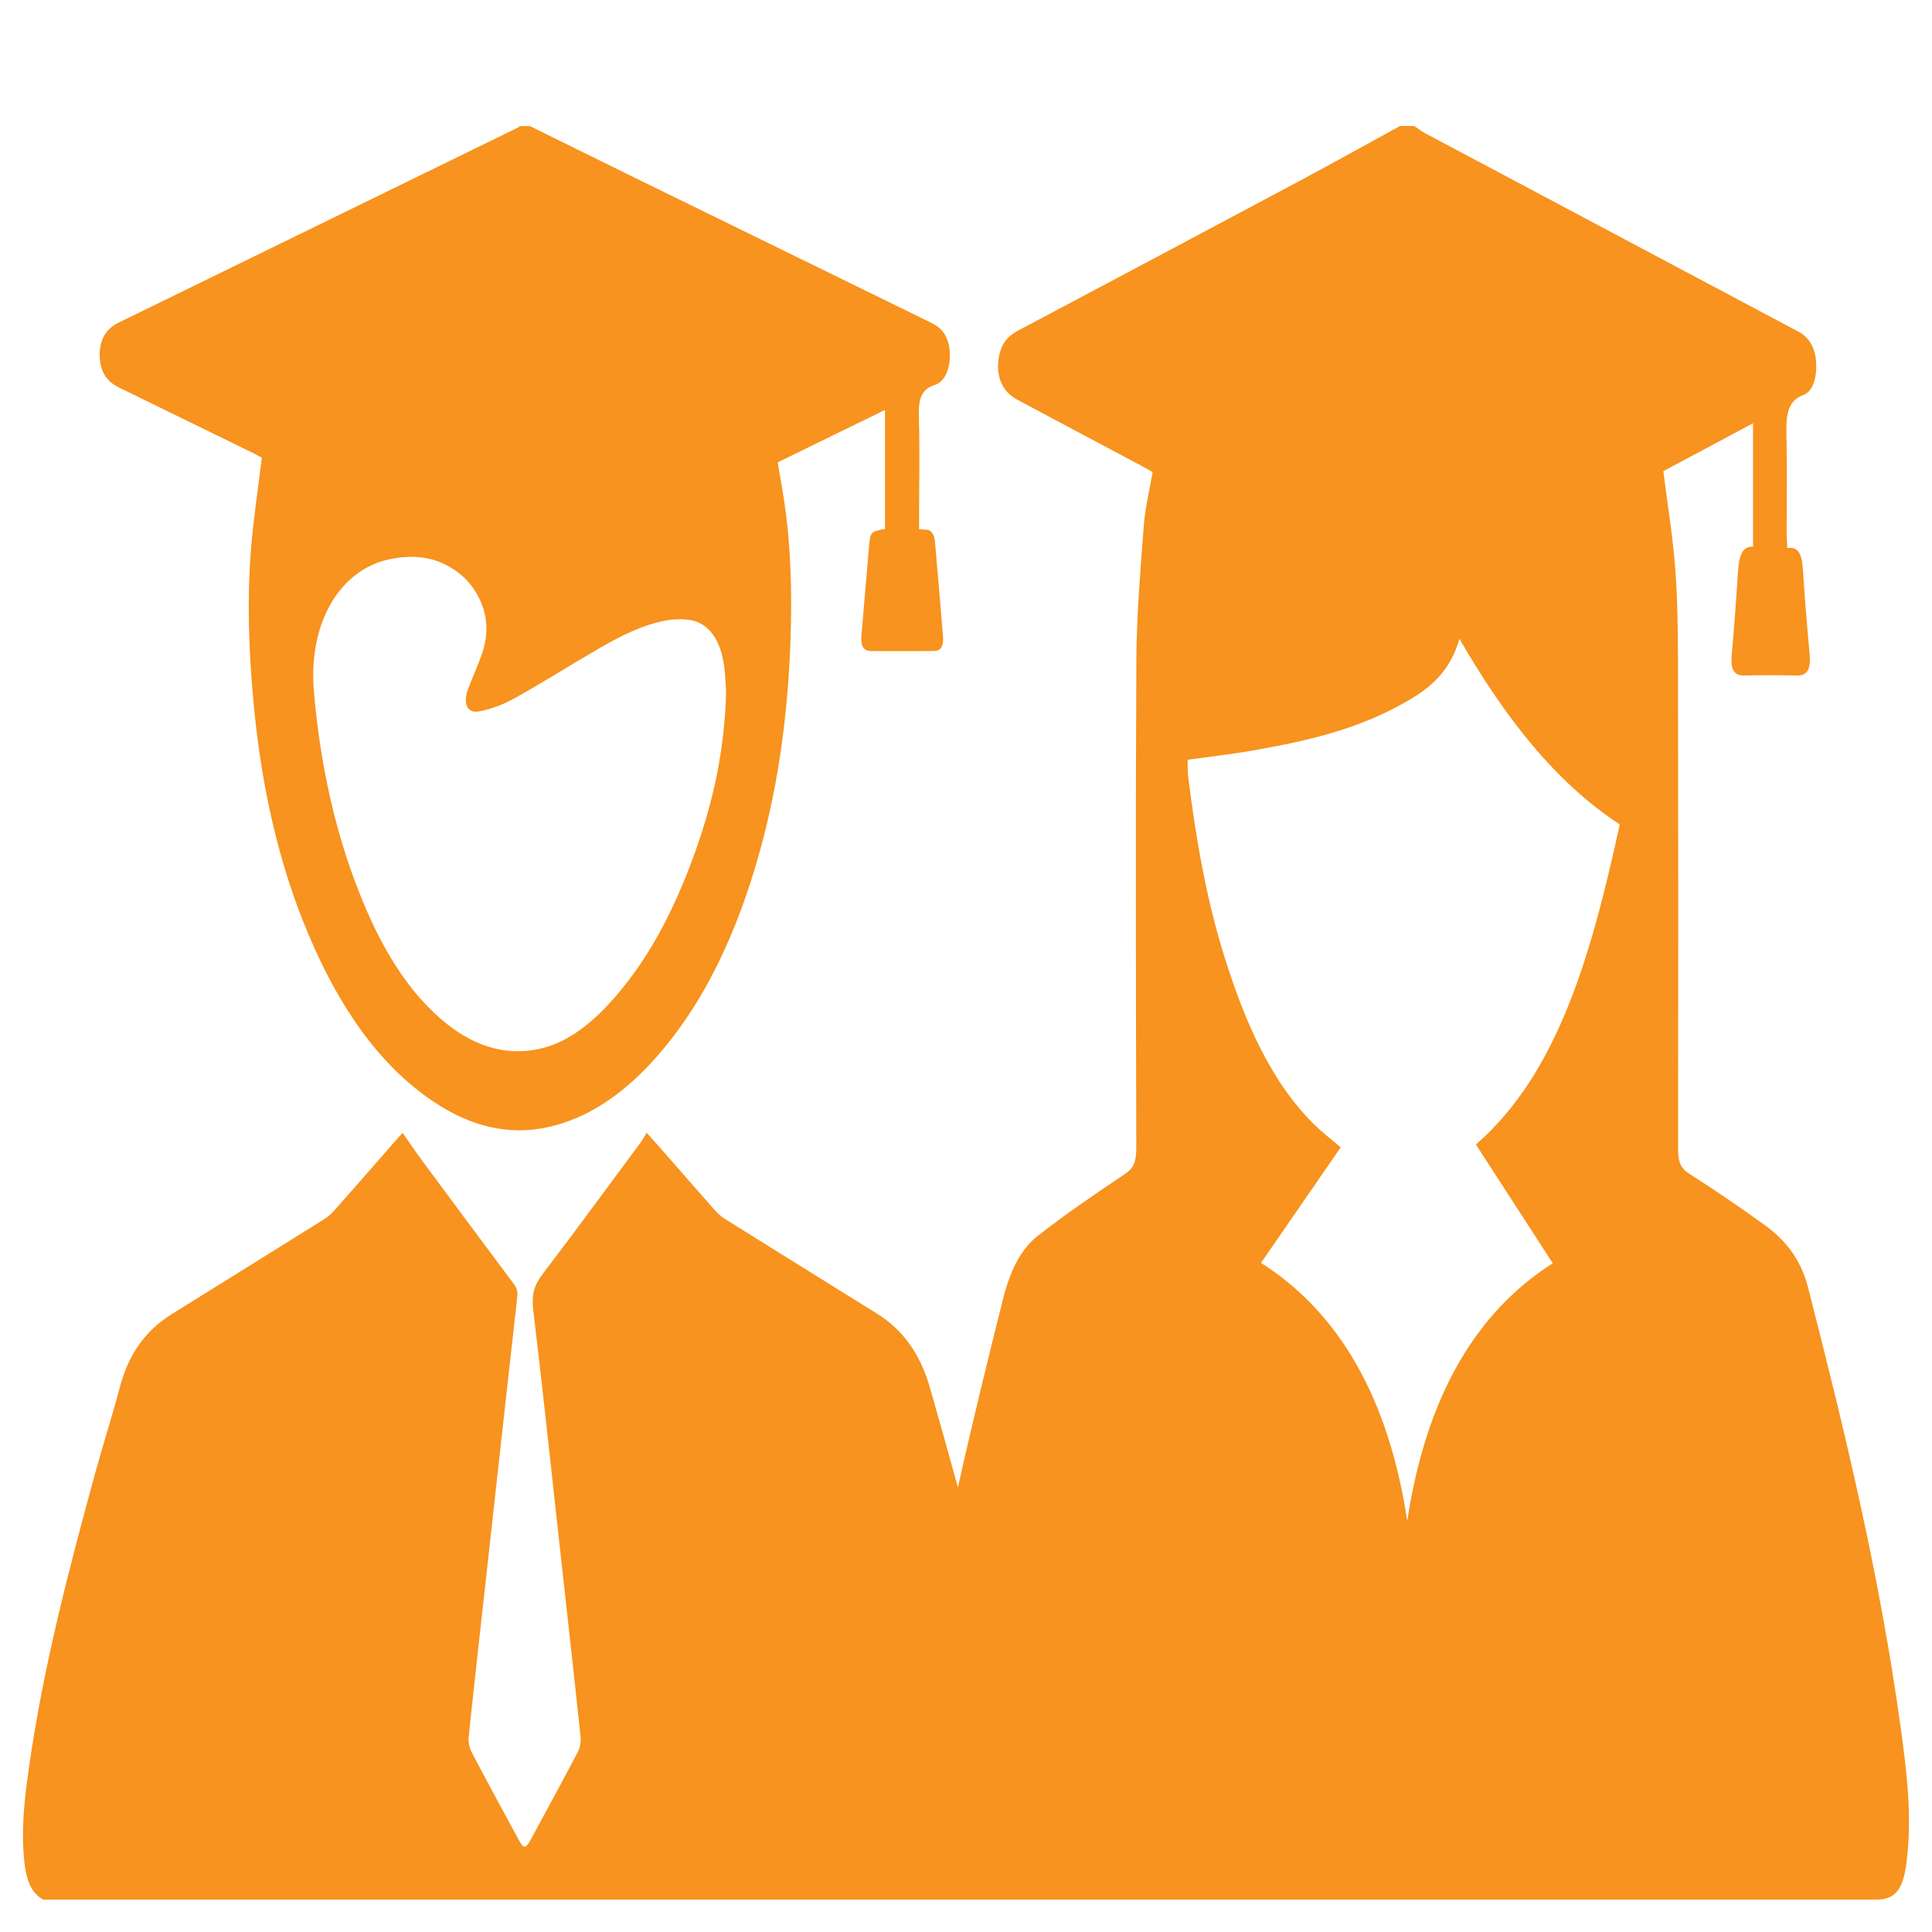 <?xml version="1.0" encoding="utf-8"?>
<!-- Generator: Adobe Illustrator 17.0.0, SVG Export Plug-In . SVG Version: 6.00 Build 0)  -->
<!DOCTYPE svg PUBLIC "-//W3C//DTD SVG 1.1//EN" "http://www.w3.org/Graphics/SVG/1.1/DTD/svg11.dtd">
<svg version="1.1" id="Capa_1" xmlns="http://www.w3.org/2000/svg" xmlns:xlink="http://www.w3.org/1999/xlink" x="0px" y="0px"
	 width="59.528px" height="59.528px" viewBox="0 0 59.528 59.528" enable-background="new 0 0 59.528 59.528" xml:space="preserve">
<g>
	<path fill="#F7931E" d="M3.653,11.934c1.363,0.666,2.726,1.331,4.089,1.997c0.127,0.062,0.252,0.132,0.326,0.17
		c-0.118,0.97-0.261,1.892-0.335,2.824c-0.123,1.544-0.069,3.09,0.07,4.63c0.231,2.567,0.756,5.009,1.711,7.26
		c0.928,2.187,2.147,3.991,3.842,5.128c1.11,0.744,2.278,1.058,3.515,0.789c1.246-0.271,2.328-1.021,3.292-2.094
		c1.549-1.723,2.568-3.941,3.262-6.458c0.577-2.092,0.857-4.264,0.932-6.486c0.048-1.415,0.016-2.827-0.19-4.222
		c-0.06-0.406-0.135-0.808-0.206-1.226c1.105-0.54,2.198-1.074,3.307-1.615c0,1.256,0,2.462,0,3.667
		c-0.423,0.073-0.452,0.098-0.486,0.481c-0.082,0.935-0.161,1.871-0.239,2.807c-0.027,0.326,0.065,0.473,0.302,0.474
		c0.637,0.003,1.274,0.004,1.912,0c0.23-0.001,0.324-0.136,0.299-0.453c-0.078-0.972-0.164-1.942-0.248-2.913
		c-0.022-0.25-0.122-0.384-0.315-0.376c-0.051,0.002-0.103-0.007-0.175-0.013c0-0.105,0-0.201,0-0.296
		c0.001-1.049,0.024-2.1-0.006-3.147c-0.016-0.534,0.052-0.861,0.485-0.999c0.311-0.1,0.468-0.472,0.469-0.919
		c0.001-0.445-0.161-0.758-0.461-0.937c-0.06-0.036-0.122-0.066-0.183-0.096c-3.089-1.512-6.179-3.022-9.268-4.535
		c-1.01-0.495-2.019-0.995-3.028-1.492c-0.105,0-0.21,0-0.315,0c-0.016,0.015-0.029,0.036-0.047,0.044
		C11.861,5.93,7.759,7.934,3.658,9.939c-0.398,0.195-0.59,0.528-0.587,1.008C3.074,11.415,3.268,11.745,3.653,11.934z
		 M12.047,17.222c0.705-0.137,1.392-0.077,2.03,0.389c0.188,0.137,0.37,0.316,0.514,0.527c0.407,0.596,0.519,1.284,0.249,2.038
		c-0.126,0.351-0.277,0.686-0.41,1.032c-0.179,0.466-0.043,0.786,0.342,0.71c0.372-0.073,0.745-0.215,1.093-0.409
		c0.879-0.49,1.74-1.037,2.615-1.542c0.652-0.377,1.317-0.713,2.025-0.846c0.245-0.046,0.5-0.055,0.746-0.019
		c0.574,0.084,0.952,0.602,1.062,1.426c0.039,0.296,0.047,0.599,0.06,0.773c-0.043,1.839-0.412,3.432-0.957,4.957
		c-0.654,1.83-1.509,3.457-2.701,4.723c-0.628,0.666-1.318,1.173-2.117,1.341c-1.095,0.231-2.099-0.133-3.021-0.932
		c-1.186-1.029-1.99-2.508-2.619-4.178c-0.699-1.856-1.107-3.832-1.285-5.896C9.489,19.203,10.466,17.529,12.047,17.222z"/>
	<path fill="#F7931E" d="M58.565,53.243c-0.64-4.664-1.718-9.131-2.855-13.57c-0.24-0.938-0.757-1.508-1.342-1.931
		c-0.769-0.557-1.548-1.084-2.334-1.587c-0.25-0.16-0.329-0.358-0.329-0.754c0.008-4.998,0.007-9.996-0.003-14.994
		c-0.002-0.977-0.014-1.959-0.088-2.928c-0.074-0.966-0.233-1.918-0.365-2.962c0.882-0.471,1.805-0.964,2.765-1.476
		c0,1.287,0,2.52,0,3.802c-0.387-0.019-0.44,0.392-0.47,0.861c-0.052,0.832-0.116,1.662-0.188,2.491
		c-0.039,0.446,0.083,0.624,0.38,0.618c0.544-0.01,1.089-0.012,1.633,0c0.322,0.007,0.43-0.204,0.388-0.662
		c-0.079-0.863-0.151-1.728-0.206-2.595c-0.027-0.435-0.115-0.728-0.482-0.669c-0.007-0.176-0.018-0.33-0.019-0.485
		c-0.001-0.961,0.018-1.922-0.005-2.881c-0.015-0.635-0.018-1.16,0.526-1.354c0.285-0.101,0.413-0.541,0.388-0.988
		c-0.028-0.497-0.241-0.798-0.549-0.962c-1.022-0.544-2.044-1.086-3.066-1.629c-2.816-1.496-5.632-2.992-8.447-4.49
		c-0.111-0.059-0.215-0.144-0.323-0.217c-0.145,0-0.29,0-0.435,0c-1.038,0.568-2.074,1.147-3.115,1.703
		c-2.871,1.533-5.744,3.058-8.617,4.582c-0.284,0.15-0.532,0.337-0.624,0.804c-0.116,0.588,0.08,1.087,0.556,1.343
		c1.27,0.682,2.543,1.353,3.814,2.03c0.113,0.06,0.224,0.126,0.361,0.204c-0.095,0.556-0.23,1.094-0.272,1.647
		c-0.103,1.375-0.222,2.756-0.229,4.136c-0.026,5.016-0.014,10.032-0.002,15.048c0.001,0.421-0.086,0.618-0.346,0.792
		c-0.911,0.61-1.822,1.228-2.705,1.921c-0.511,0.401-0.841,1.083-1.048,1.906c-0.486,1.934-0.961,3.874-1.397,5.832
		c-0.281-1.023-0.567-2.044-0.859-3.063c-0.318-1.11-0.88-1.823-1.65-2.301c-1.556-0.967-3.112-1.934-4.666-2.905
		c-0.111-0.07-0.219-0.163-0.313-0.27c-0.555-0.626-1.105-1.26-1.658-1.89c-0.139-0.158-0.279-0.314-0.443-0.498
		c-0.067,0.109-0.117,0.204-0.177,0.286c-1.01,1.363-2.013,2.734-3.036,4.077c-0.248,0.325-0.341,0.618-0.283,1.1
		c0.279,2.315,0.524,4.637,0.78,6.956c0.228,2.065,0.46,4.129,0.679,6.196c0.016,0.148-0.021,0.341-0.085,0.463
		c-0.475,0.906-0.963,1.799-1.448,2.696c-0.16,0.295-0.221,0.296-0.378,0.005c-0.485-0.897-0.972-1.791-1.448-2.696
		c-0.064-0.123-0.105-0.314-0.09-0.461c0.177-1.689,0.367-3.375,0.554-5.062c0.313-2.829,0.623-5.659,0.942-8.487
		c0.021-0.185-0.015-0.294-0.106-0.416c-0.944-1.263-1.885-2.53-2.824-3.799c-0.204-0.275-0.396-0.565-0.599-0.855
		c-0.072,0.078-0.113,0.121-0.152,0.166c-0.648,0.739-1.294,1.481-1.945,2.215c-0.099,0.112-0.212,0.211-0.329,0.284
		c-1.56,0.976-3.122,1.947-4.683,2.917c-0.753,0.468-1.32,1.164-1.605,2.254c-0.235,0.895-0.519,1.765-0.762,2.656
		c-0.814,2.974-1.598,5.961-2.042,9.086c-0.135,0.952-0.246,1.912-0.138,2.887c0.057,0.514,0.191,0.963,0.59,1.161
		c9.882,0,19.765,0,29.647,0c0.001,0,0.001-0.001,0.002-0.001c8.939,0.001,17.878,0.001,26.818,0c0.581,0,0.83-0.294,0.937-1.159
		C58.92,55.974,58.751,54.601,58.565,53.243z M47.843,38.923c-2.389,1.519-3.913,4.151-4.483,7.942
		c-0.571-3.77-2.084-6.413-4.506-7.954c0.806-1.168,1.617-2.344,2.455-3.559c-0.304-0.26-0.559-0.455-0.796-0.686
		c-1.331-1.295-2.152-3.158-2.793-5.207c-0.551-1.764-0.874-3.628-1.11-5.524c-0.019-0.15-0.011-0.307-0.018-0.525
		c0.683-0.096,1.354-0.17,2.022-0.288c1.648-0.291,3.287-0.65,4.833-1.571c0.644-0.384,1.239-0.879,1.521-1.869
		c1.373,2.377,2.923,4.4,4.939,5.721c-0.849,3.88-1.86,7.629-4.432,9.861C46.26,36.477,47.055,37.705,47.843,38.923z"/>
</g>
<path display="none" fill="#FFFFFF" d="M209.295-70.695c-7.676,24.521-16.816,48.216-40.057,62.32
	c7.087,7.659,14.269,15.421,21.393,23.12c-21.59,9.599-35.367,26.238-40.524,50.193c-5.162-23.824-18.839-40.531-40.731-50.268
	c7.286-7.384,14.617-14.814,22.192-22.491c-2.747-1.646-5.049-2.875-7.194-4.334c-12.03-8.182-19.453-19.957-25.242-32.907
	c-4.983-11.147-7.9-22.927-10.029-34.912c-0.168-0.948-0.102-1.937-0.163-3.317c6.171-0.605,12.24-1.074,18.275-1.818
	c14.892-1.837,29.711-4.105,43.688-9.929c5.825-2.427,11.198-5.556,13.751-11.812C177.069-91.829,191.078-79.044,209.295-70.695z"/>
</svg>
